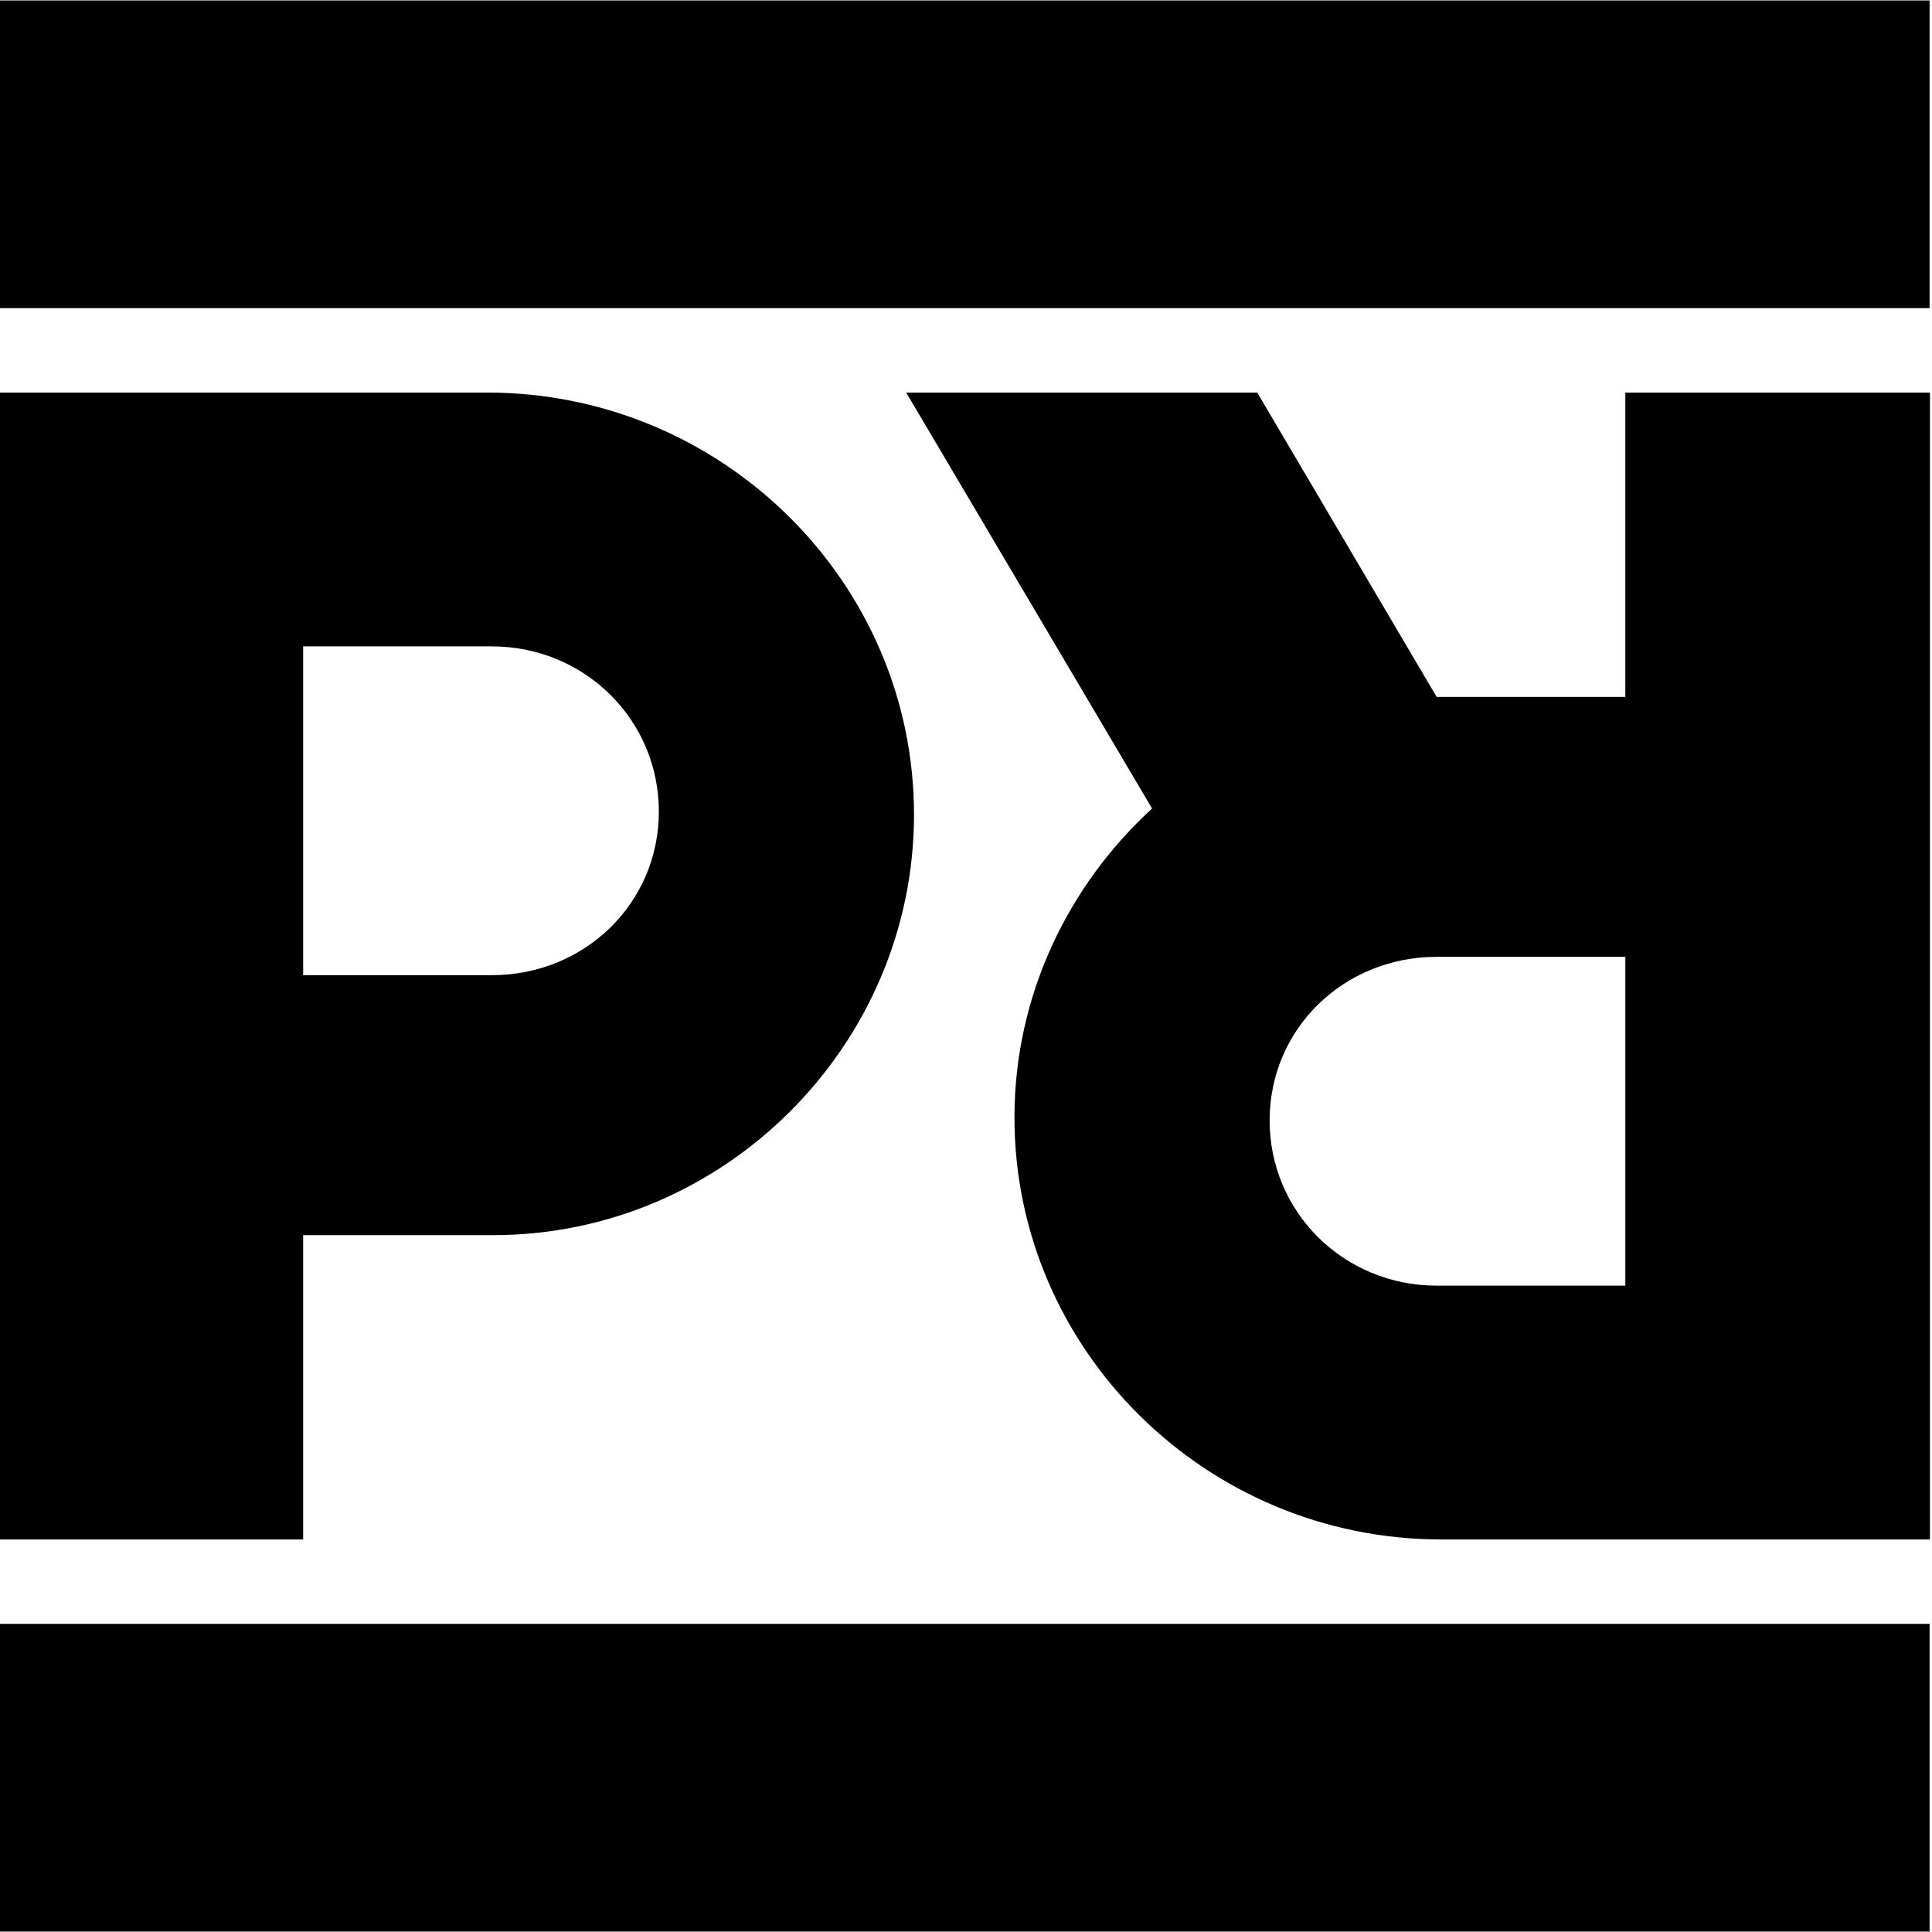 <?xml version="1.0" encoding="UTF-8" standalone="no"?>
<!-- Created with Inkscape (http://www.inkscape.org/) -->

<svg
   xmlns:dc="http://purl.org/dc/elements/1.1/"
   xmlns:cc="http://creativecommons.org/ns#"
   xmlns:rdf="http://www.w3.org/1999/02/22-rdf-syntax-ns#"
   xmlns:svg="http://www.w3.org/2000/svg"
   xmlns="http://www.w3.org/2000/svg"
   xmlns:sodipodi="http://sodipodi.sourceforge.net/DTD/sodipodi-0.dtd"
   xmlns:inkscape="http://www.inkscape.org/namespaces/inkscape"
   width="500"
   height="500"
   viewBox="0 0 500 500"
   id="svg3367"
   version="1.1"
   inkscape:version="0.91 r"
   sodipodi:docname="pr.svg">
  <defs
     id="defs3369" />
  <sodipodi:namedview
     id="base"
     pagecolor="#ffffff"
     bordercolor="#666666"
     borderopacity="1.0"
     inkscape:pageopacity="0.0"
     inkscape:pageshadow="2"
     inkscape:zoom="6.3863371"
     inkscape:cx="246.85337"
     inkscape:cy="470.70883"
     inkscape:document-units="px"
     inkscape:current-layer="layer1"
     showgrid="false"
     units="px"
     inkscape:window-width="1366"
     inkscape:window-height="705"
     inkscape:window-x="0"
     inkscape:window-y="0"
     inkscape:window-maximized="1" />
  <g
     inkscape:label="Layer 1"
     inkscape:groupmode="layer"
     id="layer1"
     transform="translate(0,-552.362)">
    <g
       transform="matrix(2.777,0,0,2.746,-1077.955,-447.067)"
       id="g3">
      <g
         id="g5">
        <path
           inkscape:connector-curvature="0"
           d="m 388.033,400.955 45.542,0 c 21.906,0 39.777,17.869 39.777,39.773 0,21.764 -17.726,39.637 -39.2,39.637 l -17.728,0 0,28.68 -28.391,0 0,-108.09 z m 28.391,54.909 17.583,0 c 8.647,0 15.566,-6.775 15.566,-15.421 0,-8.646 -6.919,-15.566 -15.566,-15.566 l -17.583,0 0,30.987 z"
           id="path7" />
        <path
           inkscape:connector-curvature="0"
           d="m 505.34,400.955 16.718,28.682 17.584,0 0,-28.682 28.391,0 0,108.09 -45.543,0 c -21.907,0 -39.777,-17.869 -39.777,-39.773 0,-11.534 5.044,-21.911 12.827,-29.113 l -22.915,-39.203 32.715,0 z m 34.303,53.181 -17.584,0 c -8.648,0 -15.566,6.776 -15.566,15.421 0,8.646 6.918,15.567 15.566,15.567 l 17.584,0 0,-30.988 z"
           id="path9" />
      </g>
      <g
         id="g11">
        <rect
           x="388"
           y="364"
           width="180"
           height="29"
           id="rect13" />
      </g>
      <g
         id="g15">
        <rect
           x="388"
           y="517"
           width="180"
           height="29"
           id="rect17" />
      </g>
    </g>
  </g>
</svg>
